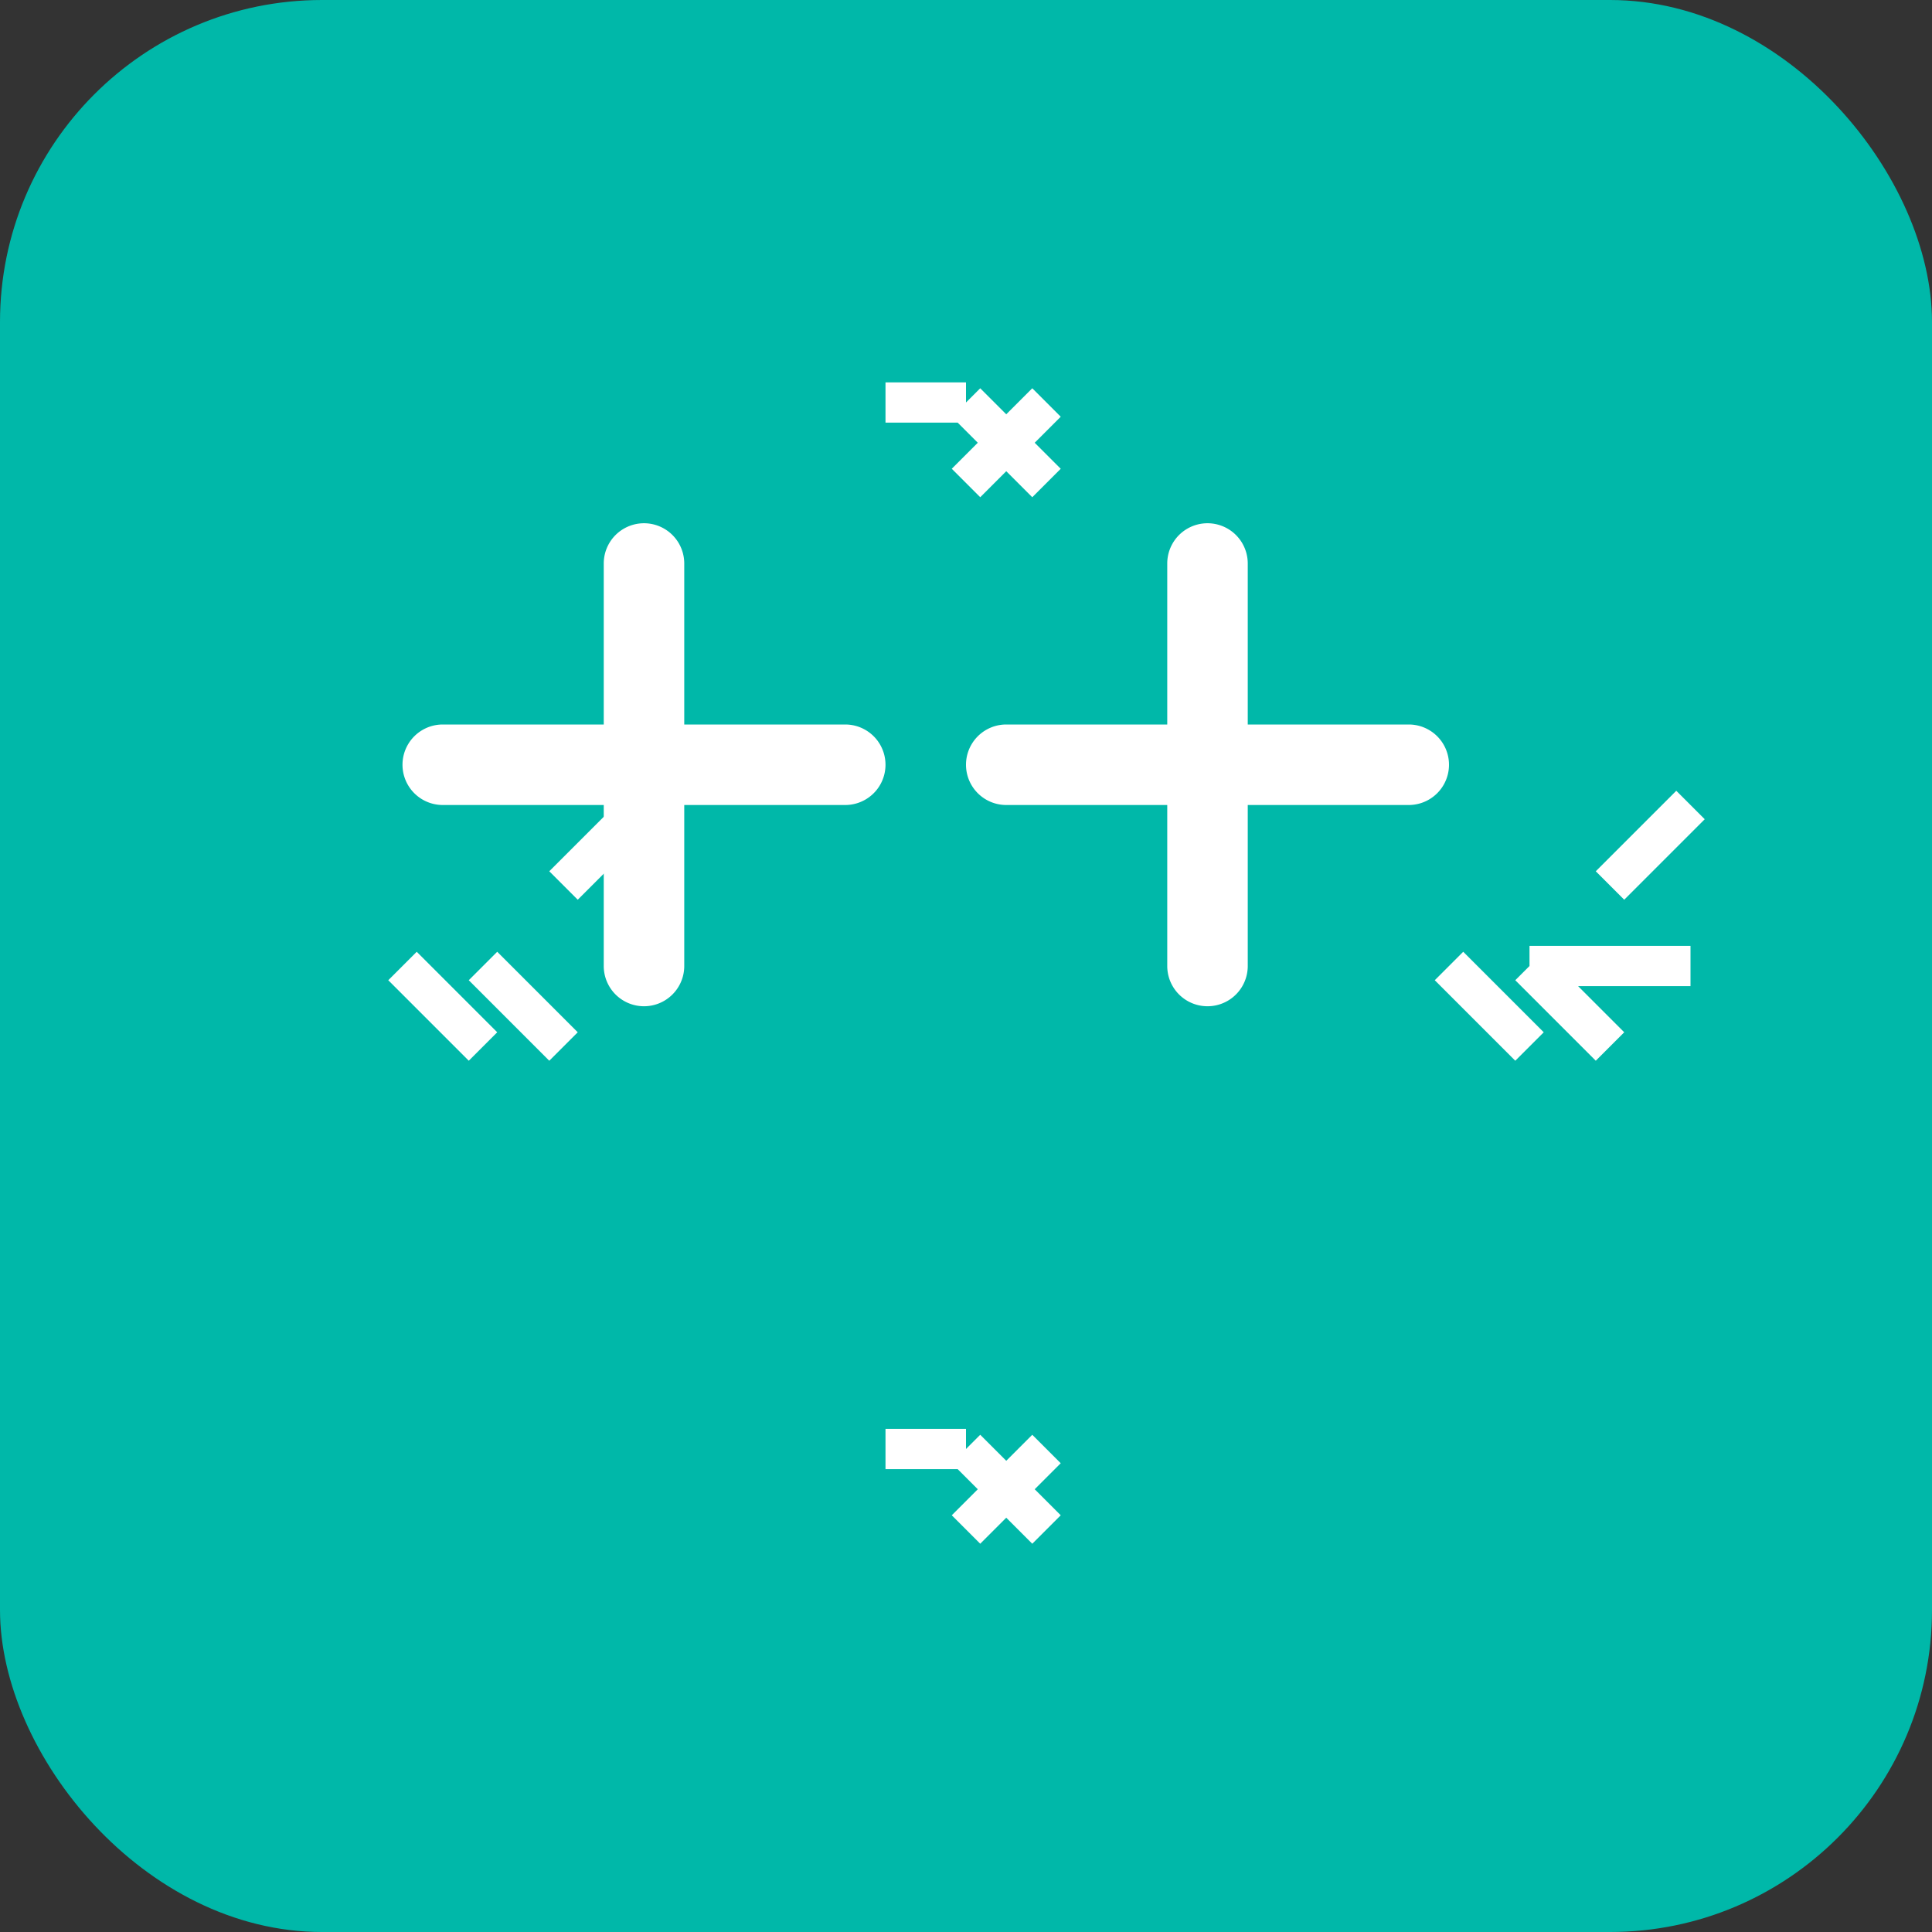 <svg 
  width="48px" height="48px" 
  viewBox="0 0 48 48" 
  xmlns="http://www.w3.org/2000/svg" 
>
  <rect x="0" y="0" width="48" height="48" fill="#333333" stroke="none"/>
  <rect x="0" y="0" width="48" height="48" fill="#00b8a9" rx="8" />
  <path 
    d="M17 18h4a1 1 0 0 1 0 2h-4v4a1 1 0 0 1-2 0v-4h-4a1 1 0 1 1 0-2h4v-4a1 1 0 0 1 2 0v4zM31 18h4a1 1 0 0 1 0 2h-4v4a1 1 0 0 1-2 0v-4h-4a1 1 0 0 1 0-2h4v-4a1 1 0 0 1 2 0v4z"
    fill="#ffffff"
  />
  <path 
    d="M24 10L26 12m-2 0l2-2m-2 0H22m4 0H26M24 36L26 38m-2 0l2-2m-2 0H22m4 0H26M10 24l2 2m0-2l2 2m0-4l2-2m-2 4H14m4 0H18M36 24l2 2m0-2l2 2m0-4l2-2m-2 4h-2m4 0h-2"
    stroke="#ffffff" 
    strokeWidth="2"
  />
</svg>